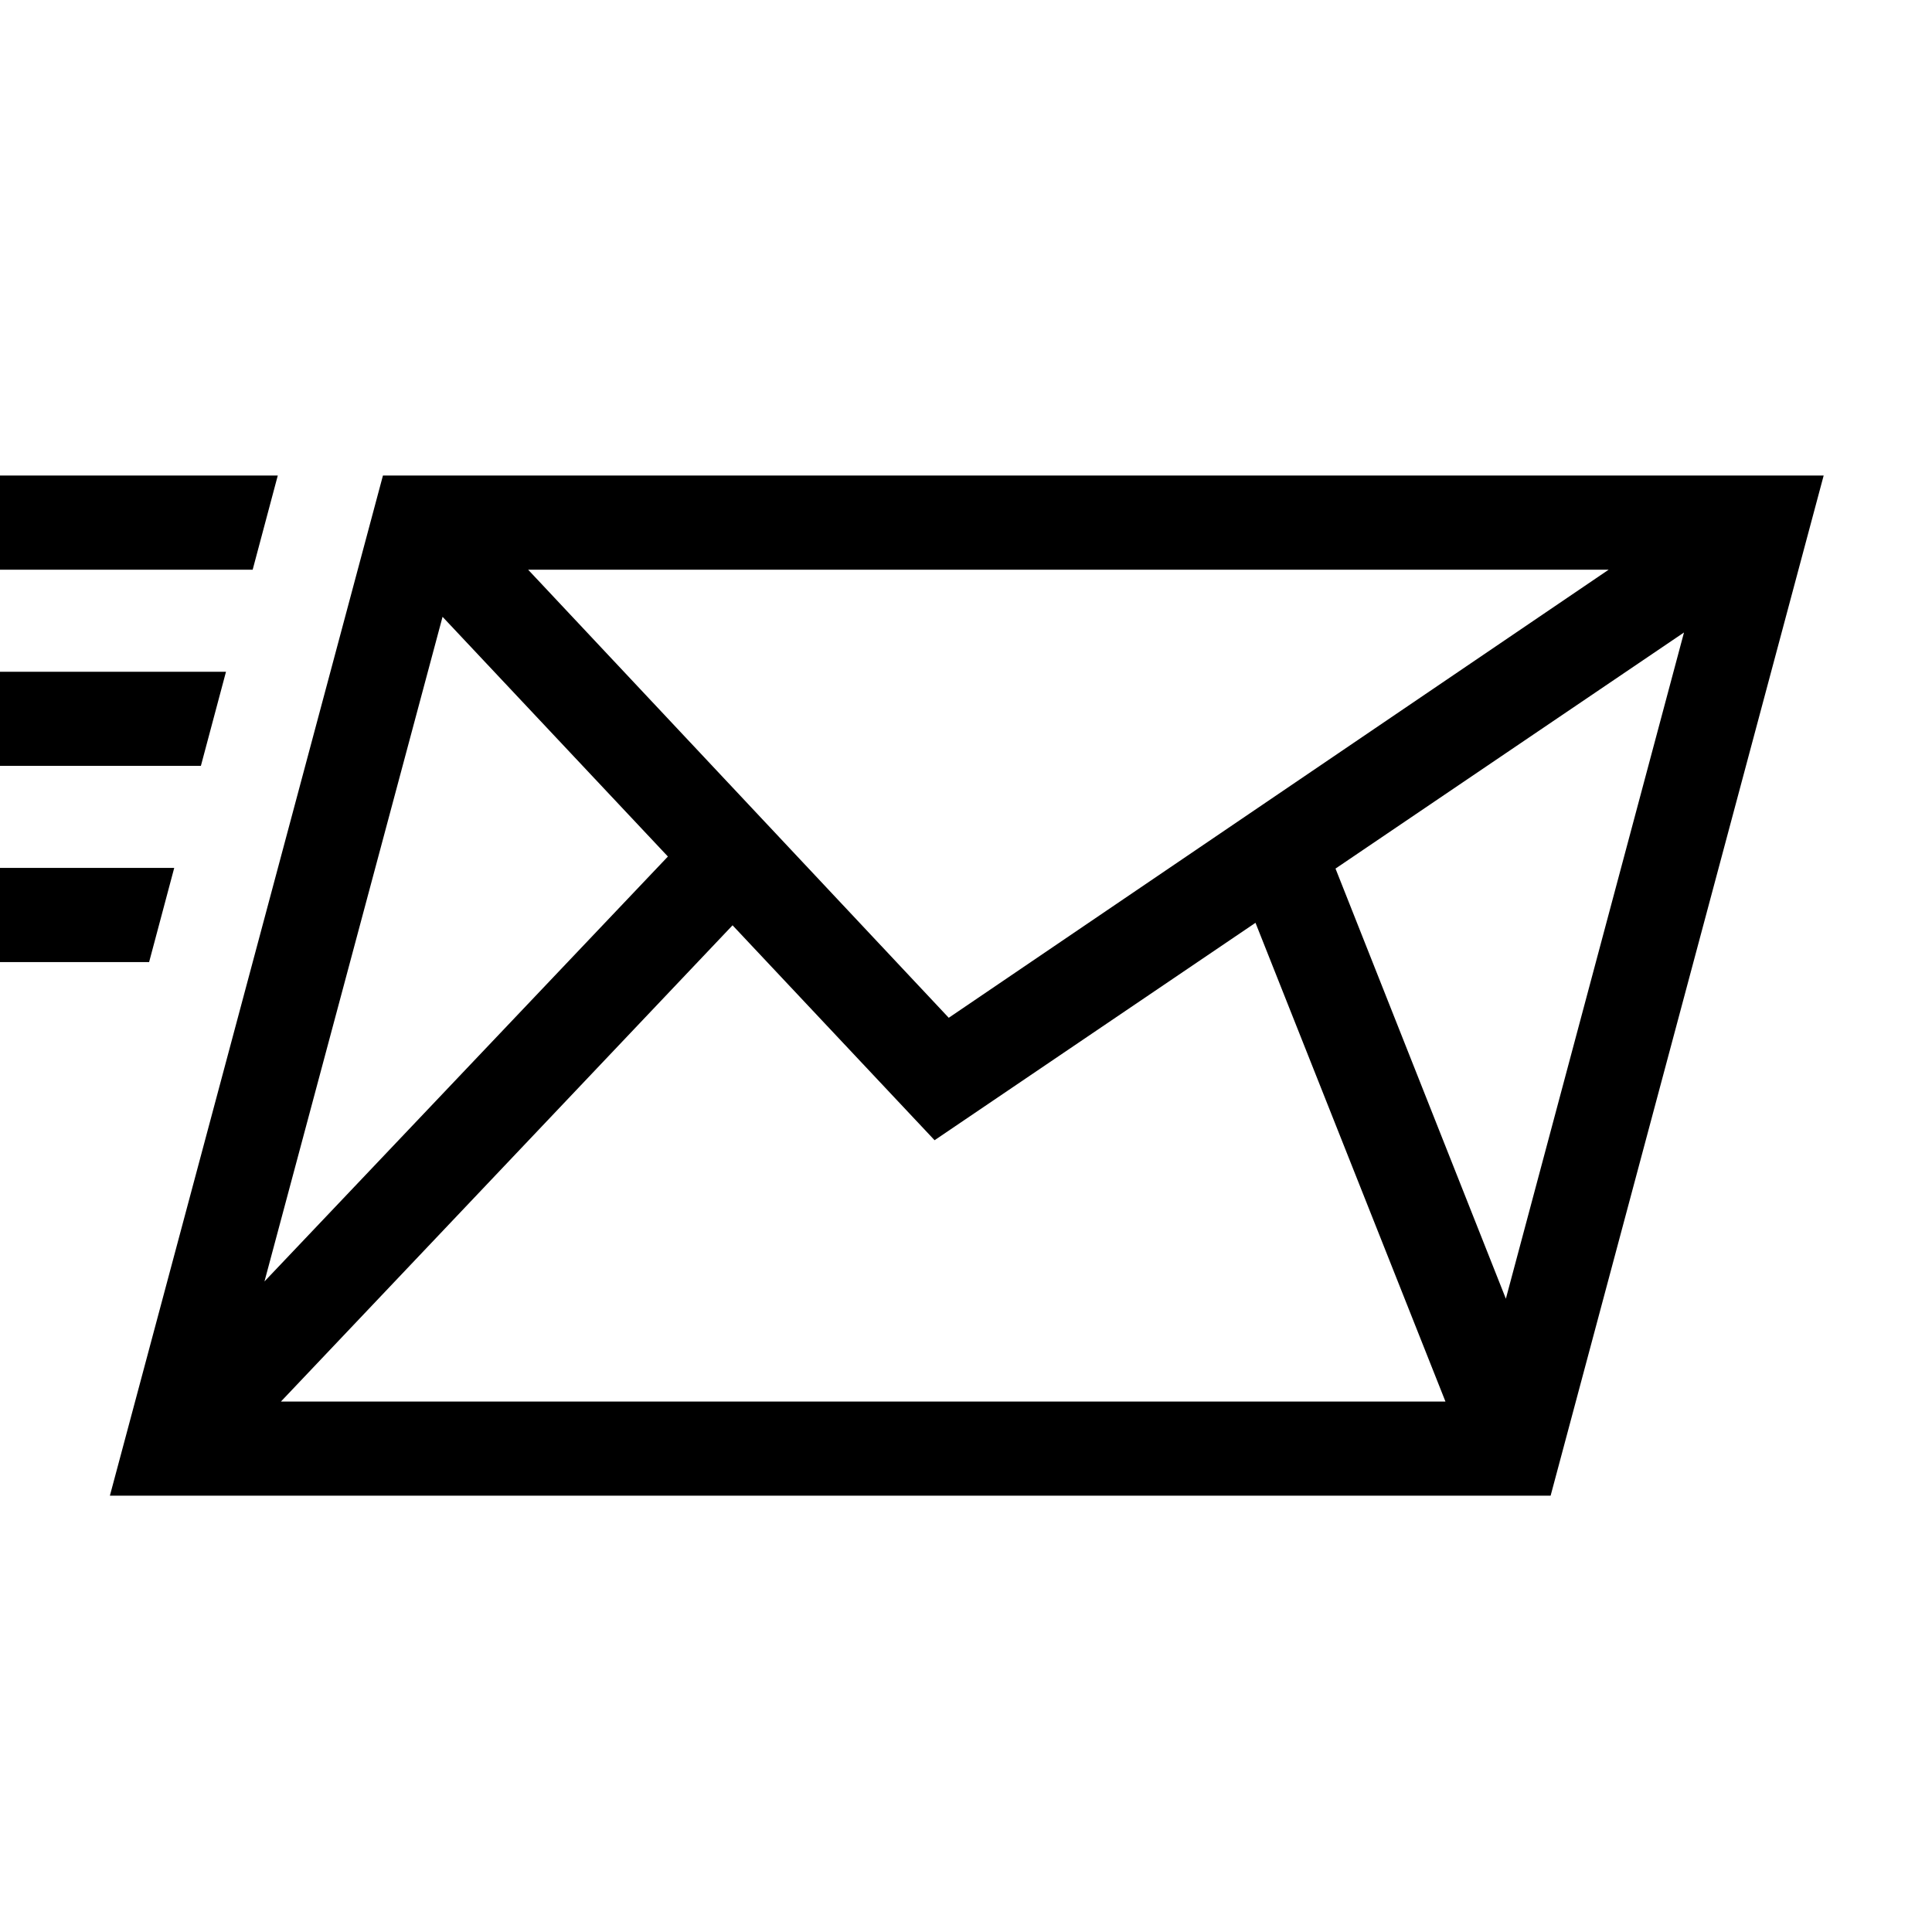 <svg version="1.1" xmlns="http://www.w3.org/2000/svg" style="fill:rgba(0,0,0,1.0)" width="256" height="256" viewBox="0 0 38.469 21.094">
  <defs>
    <style type="text/css" id="current-color-scheme">.ColorScheme-Highlight { color:#000000; }</style>
  </defs><path class="ColorScheme-Highlight" fill="currentColor" d="M2.188 21.094 L7.625 0.781 L36.312 0.781 L30.875 21.094 Z M0 10.469 L0 8.594 L3.469 8.594 L2.969 10.469 Z M0 6.562 L0 4.688 L4.5 4.688 L4 6.562 Z M0 2.656 L0 0.781 L5.531 0.781 L5.031 2.656 Z M5.594 19.219 L28.781 19.219 L24.906 9.453 L26.5 8.375 L29.984 17.172 L33.531 3.906 L18.609 14.016 L8.812 3.594 L5.266 16.828 L13.469 8.188 L14.766 9.547 Z M18.891 11.578 L32.031 2.656 L10.516 2.656 Z M38.469 21.875" /></svg>